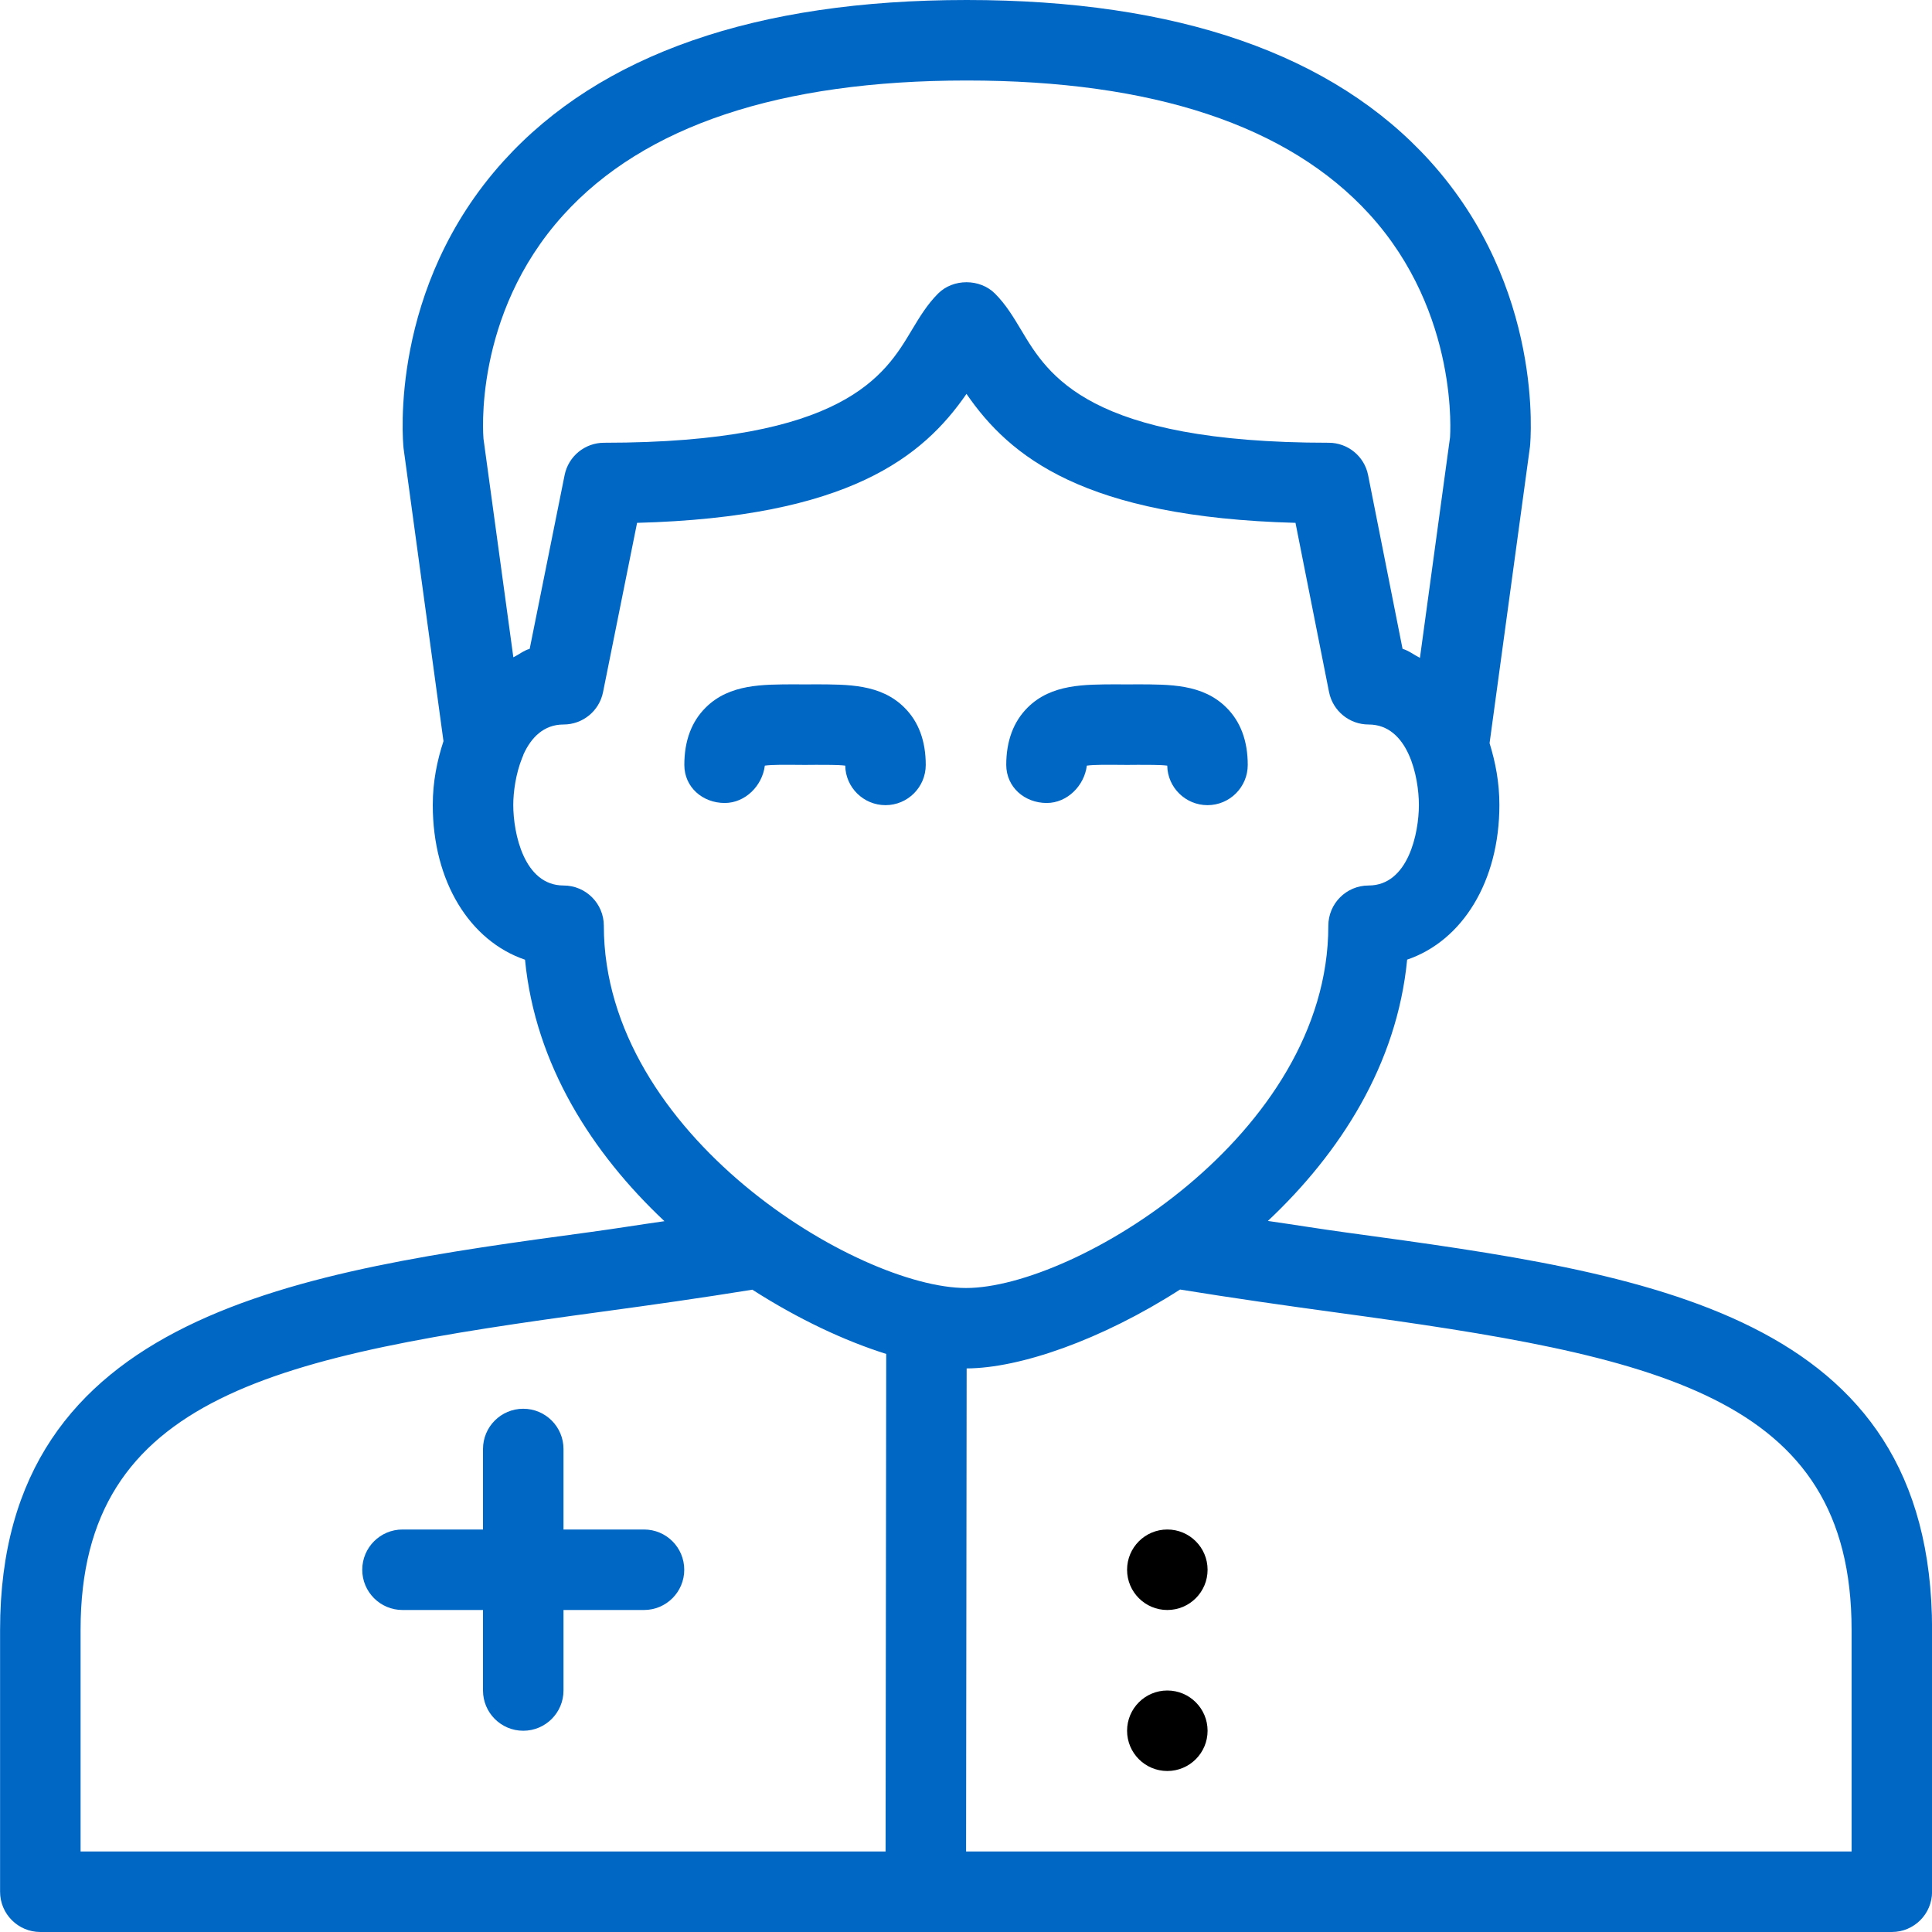 <?xml version="1.0" encoding="utf-8"?>
<!-- Generator: Adobe Illustrator 16.0.0, SVG Export Plug-In . SVG Version: 6.00 Build 0)  -->
<!DOCTYPE svg PUBLIC "-//W3C//DTD SVG 1.1//EN" "http://www.w3.org/Graphics/SVG/1.1/DTD/svg11.dtd">
<svg version="1.1" id="Outline_Version" xmlns="http://www.w3.org/2000/svg" xmlns:xlink="http://www.w3.org/1999/xlink" x="0px"
	 y="0px" width="24px" height="24px" viewBox="0 0 24 24" enable-background="new 0 0 24 24" xml:space="preserve">
<g>
	<path d="M9.501,9.511c0.095-0.013,0.251-0.01,0.362-0.01l0.137,0.001l0.137-0.001c0.114,0.001,0.269-0.002,0.363,0.01
		c0.004,0.271,0.227,0.491,0.5,0.491c0.276,0,0.5-0.224,0.5-0.5c0-0.298-0.089-0.538-0.266-0.713
		c-0.296-0.294-0.704-0.286-1.105-0.288l-0.129,0.001L9.872,8.501C9.476,8.503,9.063,8.495,8.767,8.789
		C8.59,8.964,8.501,9.204,8.501,9.502c0,0.276,0.226,0.473,0.502,0.473C9.258,9.975,9.47,9.761,9.501,9.511z"  fill="#0067c5"/>
	<path d="M13.003,9.975c0.254,0,0.467-0.214,0.498-0.464c0.095-0.013,0.25-0.01,0.362-0.01l0.137,0.001l0.137-0.001
		c0.113,0.001,0.269-0.002,0.363,0.01c0.004,0.271,0.227,0.491,0.5,0.491c0.276,0,0.5-0.224,0.5-0.5
		c0-0.298-0.089-0.538-0.266-0.713c-0.296-0.294-0.705-0.286-1.105-0.288l-0.129,0.001l-0.129-0.001
		c-0.397,0.002-0.809-0.006-1.105,0.288c-0.176,0.175-0.266,0.415-0.266,0.713C12.501,9.778,12.727,9.975,13.003,9.975z"  fill="#0067c5"/>
	<path d="M16.74,15.313c-0.325-0.044-0.66-0.099-0.99-0.146c0.894-0.841,1.604-1.939,1.73-3.246
		c0.686-0.234,1.146-0.971,1.146-1.922c0-0.279-0.049-0.531-0.122-0.767l0.502-3.684c0.008-0.08,0.179-1.977-1.244-3.549
		C16.561,0.673,14.625,0,12.009,0S7.457,0.673,6.255,2.001C4.832,3.573,5.003,5.47,5.013,5.567l0.496,3.64
		C5.43,9.449,5.376,9.71,5.376,10c0,0.951,0.46,1.688,1.146,1.922c0.127,1.308,0.838,2.407,1.732,3.248
		c-0.305,0.043-0.611,0.093-0.914,0.134c-3.608,0.489-7.339,0.995-7.339,4.942V23.5c0,0.276,0.224,0.5,0.5,0.5h11h0h12
		c0.276,0,0.5-0.224,0.5-0.5v-3.254C24.001,16.302,20.474,15.822,16.74,15.313z M6.997,2.672C8,1.563,9.687,1,12.009,1
		c2.313,0,3.996,0.559,5.001,1.66c1.127,1.235,1.002,2.772,1.003,2.772l-0.374,2.74c-0.073-0.036-0.137-0.089-0.216-0.112
		l-0.428-2.158C16.949,5.669,16.744,5.5,16.505,5.5c-2.983,0-3.485-0.84-3.817-1.396c-0.099-0.165-0.192-0.321-0.328-0.457
		c-0.188-0.188-0.52-0.188-0.707,0c-0.135,0.135-0.229,0.291-0.328,0.456C10.993,4.659,10.489,5.5,7.504,5.5
		c-0.238,0-0.443,0.168-0.49,0.401L6.58,8.06C6.505,8.081,6.446,8.132,6.377,8.165L6.006,5.45C6.005,5.436,5.868,3.919,6.997,2.672z
		 M7.501,11.5c0-0.276-0.224-0.5-0.5-0.5c-0.494,0-0.625-0.654-0.625-1c0-0.161,0.031-0.389,0.111-0.587
		C6.493,9.398,6.5,9.385,6.504,9.369C6.598,9.163,6.754,9,7.001,9c0.238,0,0.443-0.168,0.49-0.401l0.423-2.104
		c2.629-0.07,3.552-0.82,4.092-1.602c0.538,0.781,1.459,1.531,4.087,1.602l0.417,2.103C16.557,8.831,16.762,9,17.001,9
		c0.494,0,0.625,0.654,0.625,1s-0.131,1-0.625,1c-0.276,0-0.5,0.224-0.5,0.5c0,2.6-3.158,4.5-4.5,4.5S7.501,14.1,7.501,11.5z
		 M1.001,20.246c0-2.925,2.46-3.407,6.473-3.951c0.62-0.084,1.249-0.173,1.872-0.274c0.569,0.365,1.147,0.636,1.663,0.798L11.001,23
		h-10V20.246z M23.001,23h-11l0.007-6.001c0.657-0.002,1.671-0.351,2.651-0.98c0.654,0.106,1.308,0.199,1.946,0.286
		c3.965,0.54,6.396,1.019,6.396,3.941V23z" fill="#0067c5"/>
	<path d="M8,19H7v-1c0-0.276-0.224-0.5-0.5-0.5S6,17.724,6,18v1H5c-0.276,0-0.5,0.224-0.5,0.5S4.724,20,5,20h1v1
		c0,0.276,0.224,0.5,0.5,0.5S7,21.276,7,21v-1h1c0.276,0,0.5-0.224,0.5-0.5S8.277,19,8,19z" fill="#0067c5" />
	<circle cx="14.501" cy="19.5" r="0.5"/>
	<circle cx="14.501" cy="21.5" r="0.5"/>
	
</g>
</svg>